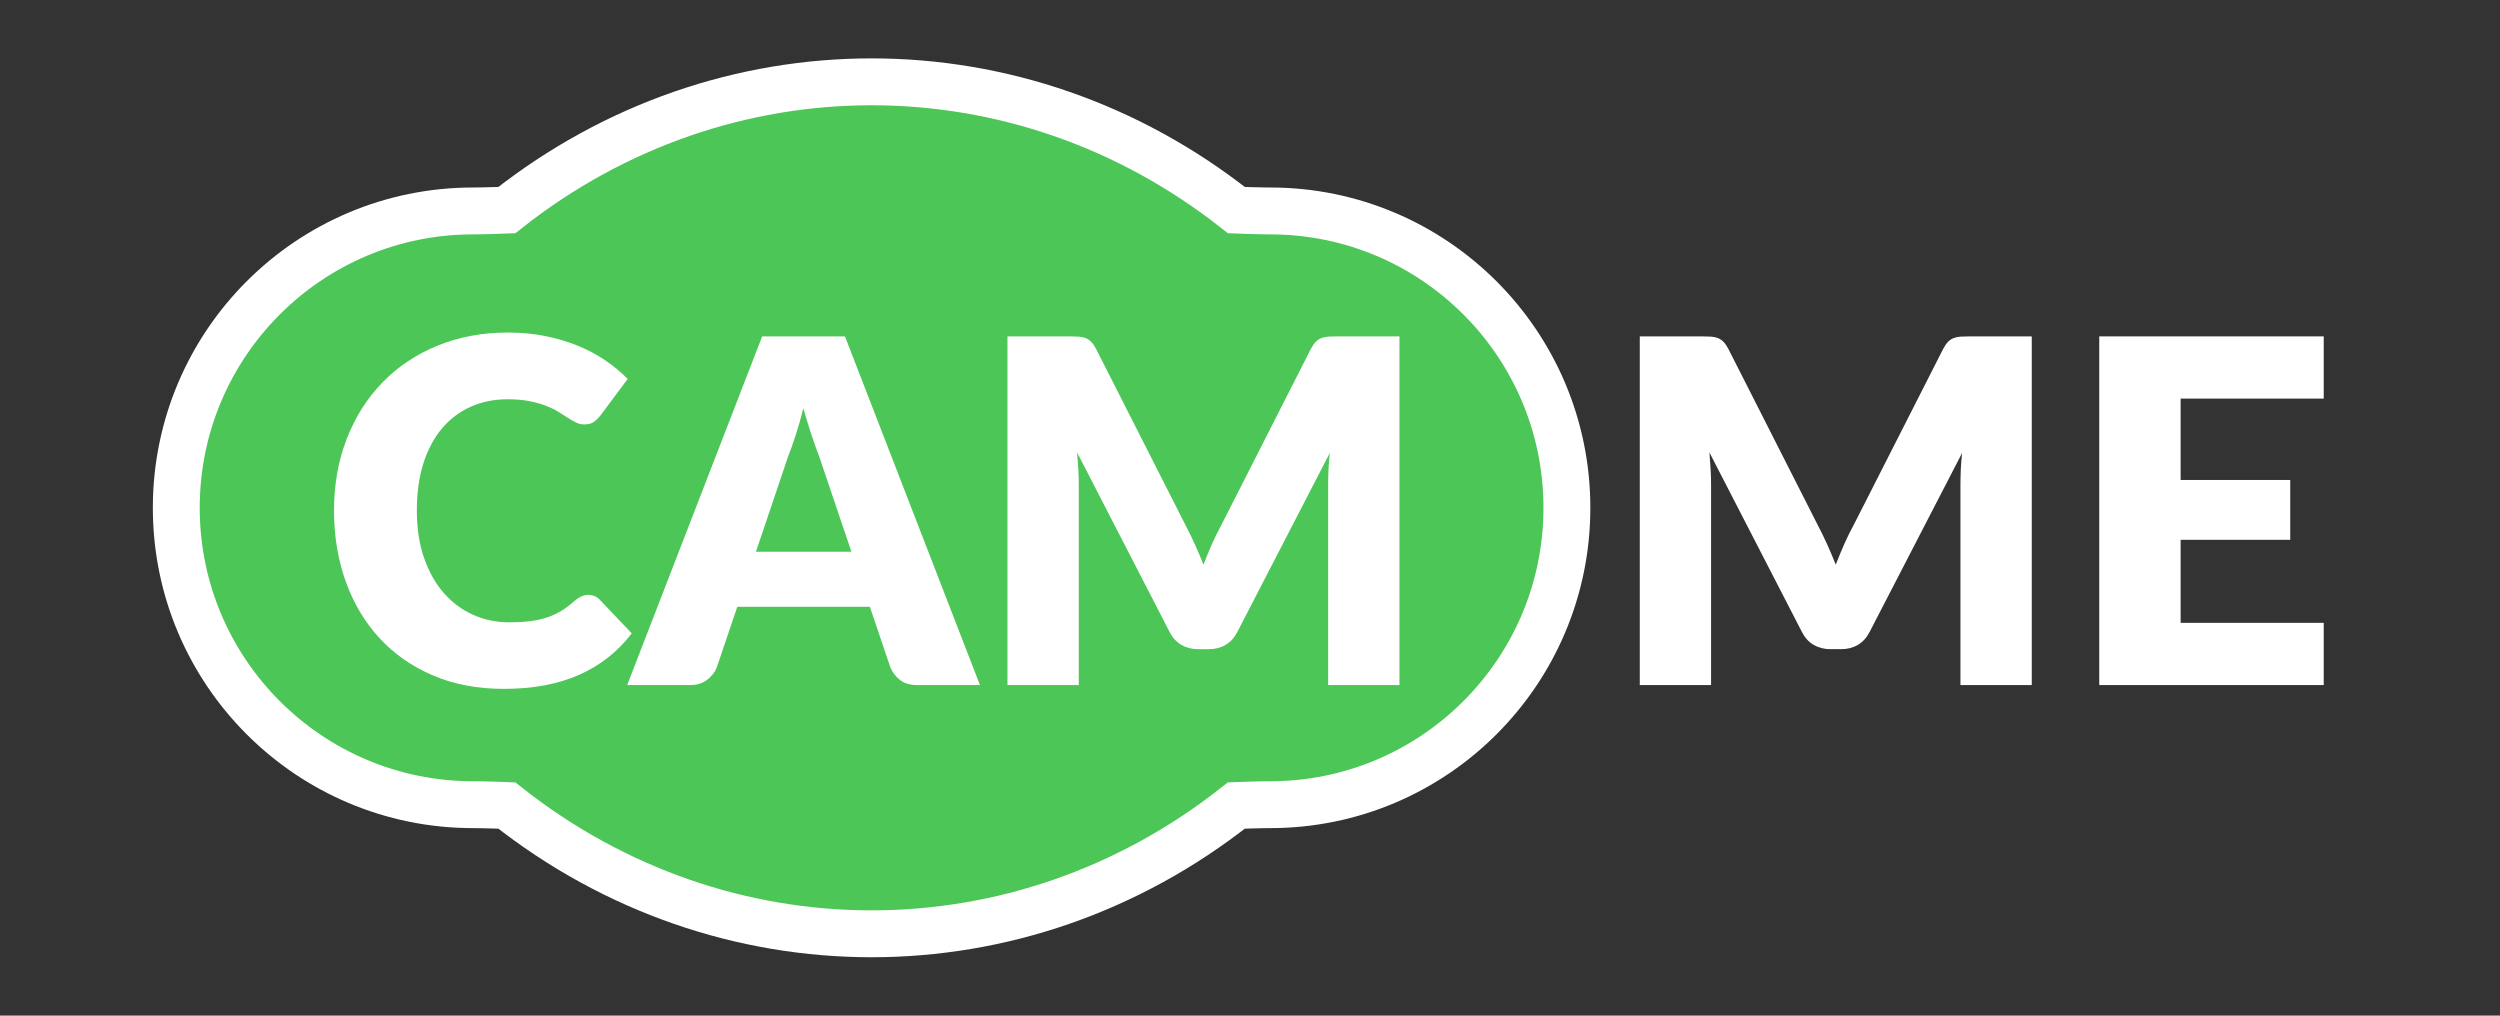 <?xml version="1.0" encoding="utf-8"?>
<!-- Generator: Adobe Illustrator 17.0.0, SVG Export Plug-In . SVG Version: 6.00 Build 0)  -->
<!DOCTYPE svg PUBLIC "-//W3C//DTD SVG 1.1//EN" "http://www.w3.org/Graphics/SVG/1.1/DTD/svg11.dtd">
<svg version="1.1" id="Layer_1" xmlns="http://www.w3.org/2000/svg" xmlns:xlink="http://www.w3.org/1999/xlink" x="0px" y="0px"
	 width="160px" height="65px" viewBox="0 0 160 65" enable-background="new 0 0 160 65" xml:space="preserve">
<rect x="0" y="0" width="160" height="65" fill="#333333" stroke="none"/>
<g>
	<path fill="#4DC658" stroke="#FFFFFF" stroke-width="3" stroke-miterlimit="10" d="M100.282,32.5c0,10.493-8.507,19-19,19
		c0,0-0.797,0-2.155,0.054c-13.845,10.946-32.845,10.946-46.69,0C31.079,51.5,30.282,51.5,30.282,51.5c-10.493,0-19-8.507-19-19l0,0
		c0-10.493,8.507-19,19-19c0,0,0.797,0,2.155-0.054c13.845-10.946,32.845-10.946,46.69,0c1.358,0.054,2.155,0.054,2.155,0.054
		C91.776,13.5,100.282,22.007,100.282,32.5L100.282,32.5z"/>
	<g>
		<g>
			<path fill="#FFFFFF" d="M37.66,38.07c0.123,0,0.245,0.023,0.367,0.069c0.123,0.046,0.24,0.125,0.353,0.237l2.052,2.159
				c-0.898,1.175-2.024,2.061-3.377,2.657c-1.354,0.598-2.954,0.896-4.802,0.896c-1.695,0-3.214-0.288-4.557-0.865
				s-2.481-1.373-3.416-2.39c-0.934-1.016-1.652-2.221-2.152-3.614c-0.5-1.394-0.75-2.908-0.75-4.542
				c0-1.664,0.271-3.193,0.812-4.587s1.302-2.596,2.282-3.607s2.154-1.797,3.523-2.359c1.368-0.562,2.874-0.842,4.518-0.842
				c0.837,0,1.626,0.074,2.366,0.222s1.432,0.352,2.076,0.612c0.643,0.261,1.235,0.575,1.776,0.942
				c0.541,0.368,1.021,0.766,1.44,1.195l-1.746,2.343c-0.112,0.143-0.245,0.273-0.398,0.391s-0.367,0.176-0.643,0.176
				c-0.184,0-0.357-0.041-0.521-0.123c-0.164-0.082-0.337-0.181-0.521-0.299c-0.184-0.117-0.386-0.245-0.605-0.383
				c-0.22-0.138-0.48-0.265-0.781-0.383c-0.301-0.117-0.653-0.217-1.057-0.299c-0.403-0.082-0.875-0.123-1.417-0.123
				c-0.857,0-1.641,0.159-2.351,0.475s-1.323,0.779-1.838,1.386c-0.516,0.608-0.914,1.354-1.194,2.236
				c-0.281,0.883-0.421,1.892-0.421,3.025c0,1.144,0.156,2.16,0.467,3.048c0.312,0.889,0.735,1.637,1.271,2.244
				s1.162,1.07,1.876,1.387c0.714,0.316,1.48,0.475,2.297,0.475c0.47,0,0.898-0.023,1.287-0.069c0.388-0.046,0.75-0.122,1.087-0.229
				s0.653-0.25,0.95-0.429c0.296-0.179,0.597-0.406,0.903-0.682c0.123-0.102,0.255-0.187,0.398-0.253S37.507,38.07,37.66,38.07z"/>
			<path fill="#FFFFFF" d="M62.717,43.844h-4.013c-0.45,0-0.812-0.104-1.087-0.314c-0.276-0.209-0.485-0.477-0.628-0.804
				l-1.317-3.891h-8.485l-1.317,3.891c-0.112,0.286-0.314,0.544-0.605,0.773s-0.651,0.345-1.08,0.345H40.14l8.639-22.316h5.299
				L62.717,43.844z M54.492,35.313l-2.068-6.111c-0.153-0.388-0.316-0.845-0.49-1.371c-0.173-0.525-0.347-1.095-0.521-1.708
				c-0.153,0.623-0.317,1.2-0.49,1.73c-0.174,0.531-0.337,0.991-0.49,1.378l-2.052,6.081L54.492,35.313L54.492,35.313z"/>
			<path fill="#FFFFFF" d="M89.565,21.528v22.316h-4.563V31.009c0-0.296,0.007-0.618,0.022-0.965s0.043-0.699,0.084-1.057
				L79.181,40.46c-0.184,0.357-0.432,0.628-0.743,0.812s-0.666,0.275-1.064,0.275h-0.705c-0.398,0-0.753-0.092-1.064-0.275
				s-0.559-0.454-0.743-0.812l-5.927-11.503c0.03,0.368,0.056,0.728,0.077,1.08c0.02,0.353,0.03,0.677,0.03,0.973v12.835h-4.564
				V21.528h3.952c0.224,0,0.421,0.005,0.589,0.015s0.319,0.041,0.452,0.092c0.132,0.051,0.252,0.13,0.36,0.237
				c0.107,0.107,0.211,0.258,0.314,0.452l5.744,11.318c0.204,0.388,0.4,0.792,0.589,1.21c0.189,0.419,0.37,0.848,0.544,1.287
				c0.173-0.449,0.354-0.889,0.543-1.317c0.188-0.429,0.391-0.837,0.605-1.226l5.728-11.272c0.103-0.194,0.207-0.345,0.314-0.452
				s0.227-0.186,0.359-0.237c0.133-0.051,0.284-0.082,0.452-0.092c0.169-0.01,0.365-0.015,0.59-0.015
				C85.613,21.528,89.565,21.528,89.565,21.528z"/>
		</g>
	</g>
	<g>
		<path fill="#FFFFFF" d="M130.033,21.528v22.316h-4.564V31.009c0-0.296,0.008-0.618,0.022-0.965
			c0.016-0.347,0.044-0.699,0.085-1.057l-5.928,11.472c-0.184,0.357-0.432,0.628-0.743,0.812s-0.666,0.275-1.064,0.275h-0.704
			c-0.398,0-0.753-0.092-1.064-0.275s-0.56-0.454-0.743-0.812l-5.927-11.503c0.03,0.368,0.056,0.728,0.076,1.08
			c0.021,0.353,0.03,0.677,0.03,0.973v12.835h-4.563V21.528h3.951c0.225,0,0.421,0.005,0.59,0.015
			c0.168,0.01,0.319,0.041,0.452,0.092c0.132,0.051,0.252,0.13,0.359,0.237s0.212,0.258,0.314,0.452l5.743,11.318
			c0.204,0.388,0.4,0.792,0.59,1.21c0.188,0.419,0.37,0.848,0.544,1.287c0.173-0.449,0.354-0.889,0.543-1.317
			c0.189-0.429,0.391-0.837,0.605-1.226l5.729-11.272c0.102-0.194,0.206-0.345,0.313-0.452s0.228-0.186,0.36-0.237
			c0.132-0.051,0.283-0.082,0.451-0.092c0.169-0.01,0.365-0.015,0.59-0.015C126.08,21.528,130.033,21.528,130.033,21.528z"/>
		<path fill="#FFFFFF" d="M139.56,25.51v5.208h7.015v3.83h-7.015v5.314h9.158v3.982h-14.366V21.528h14.366v3.982H139.56z"/>
	</g>
</g>
</svg>
